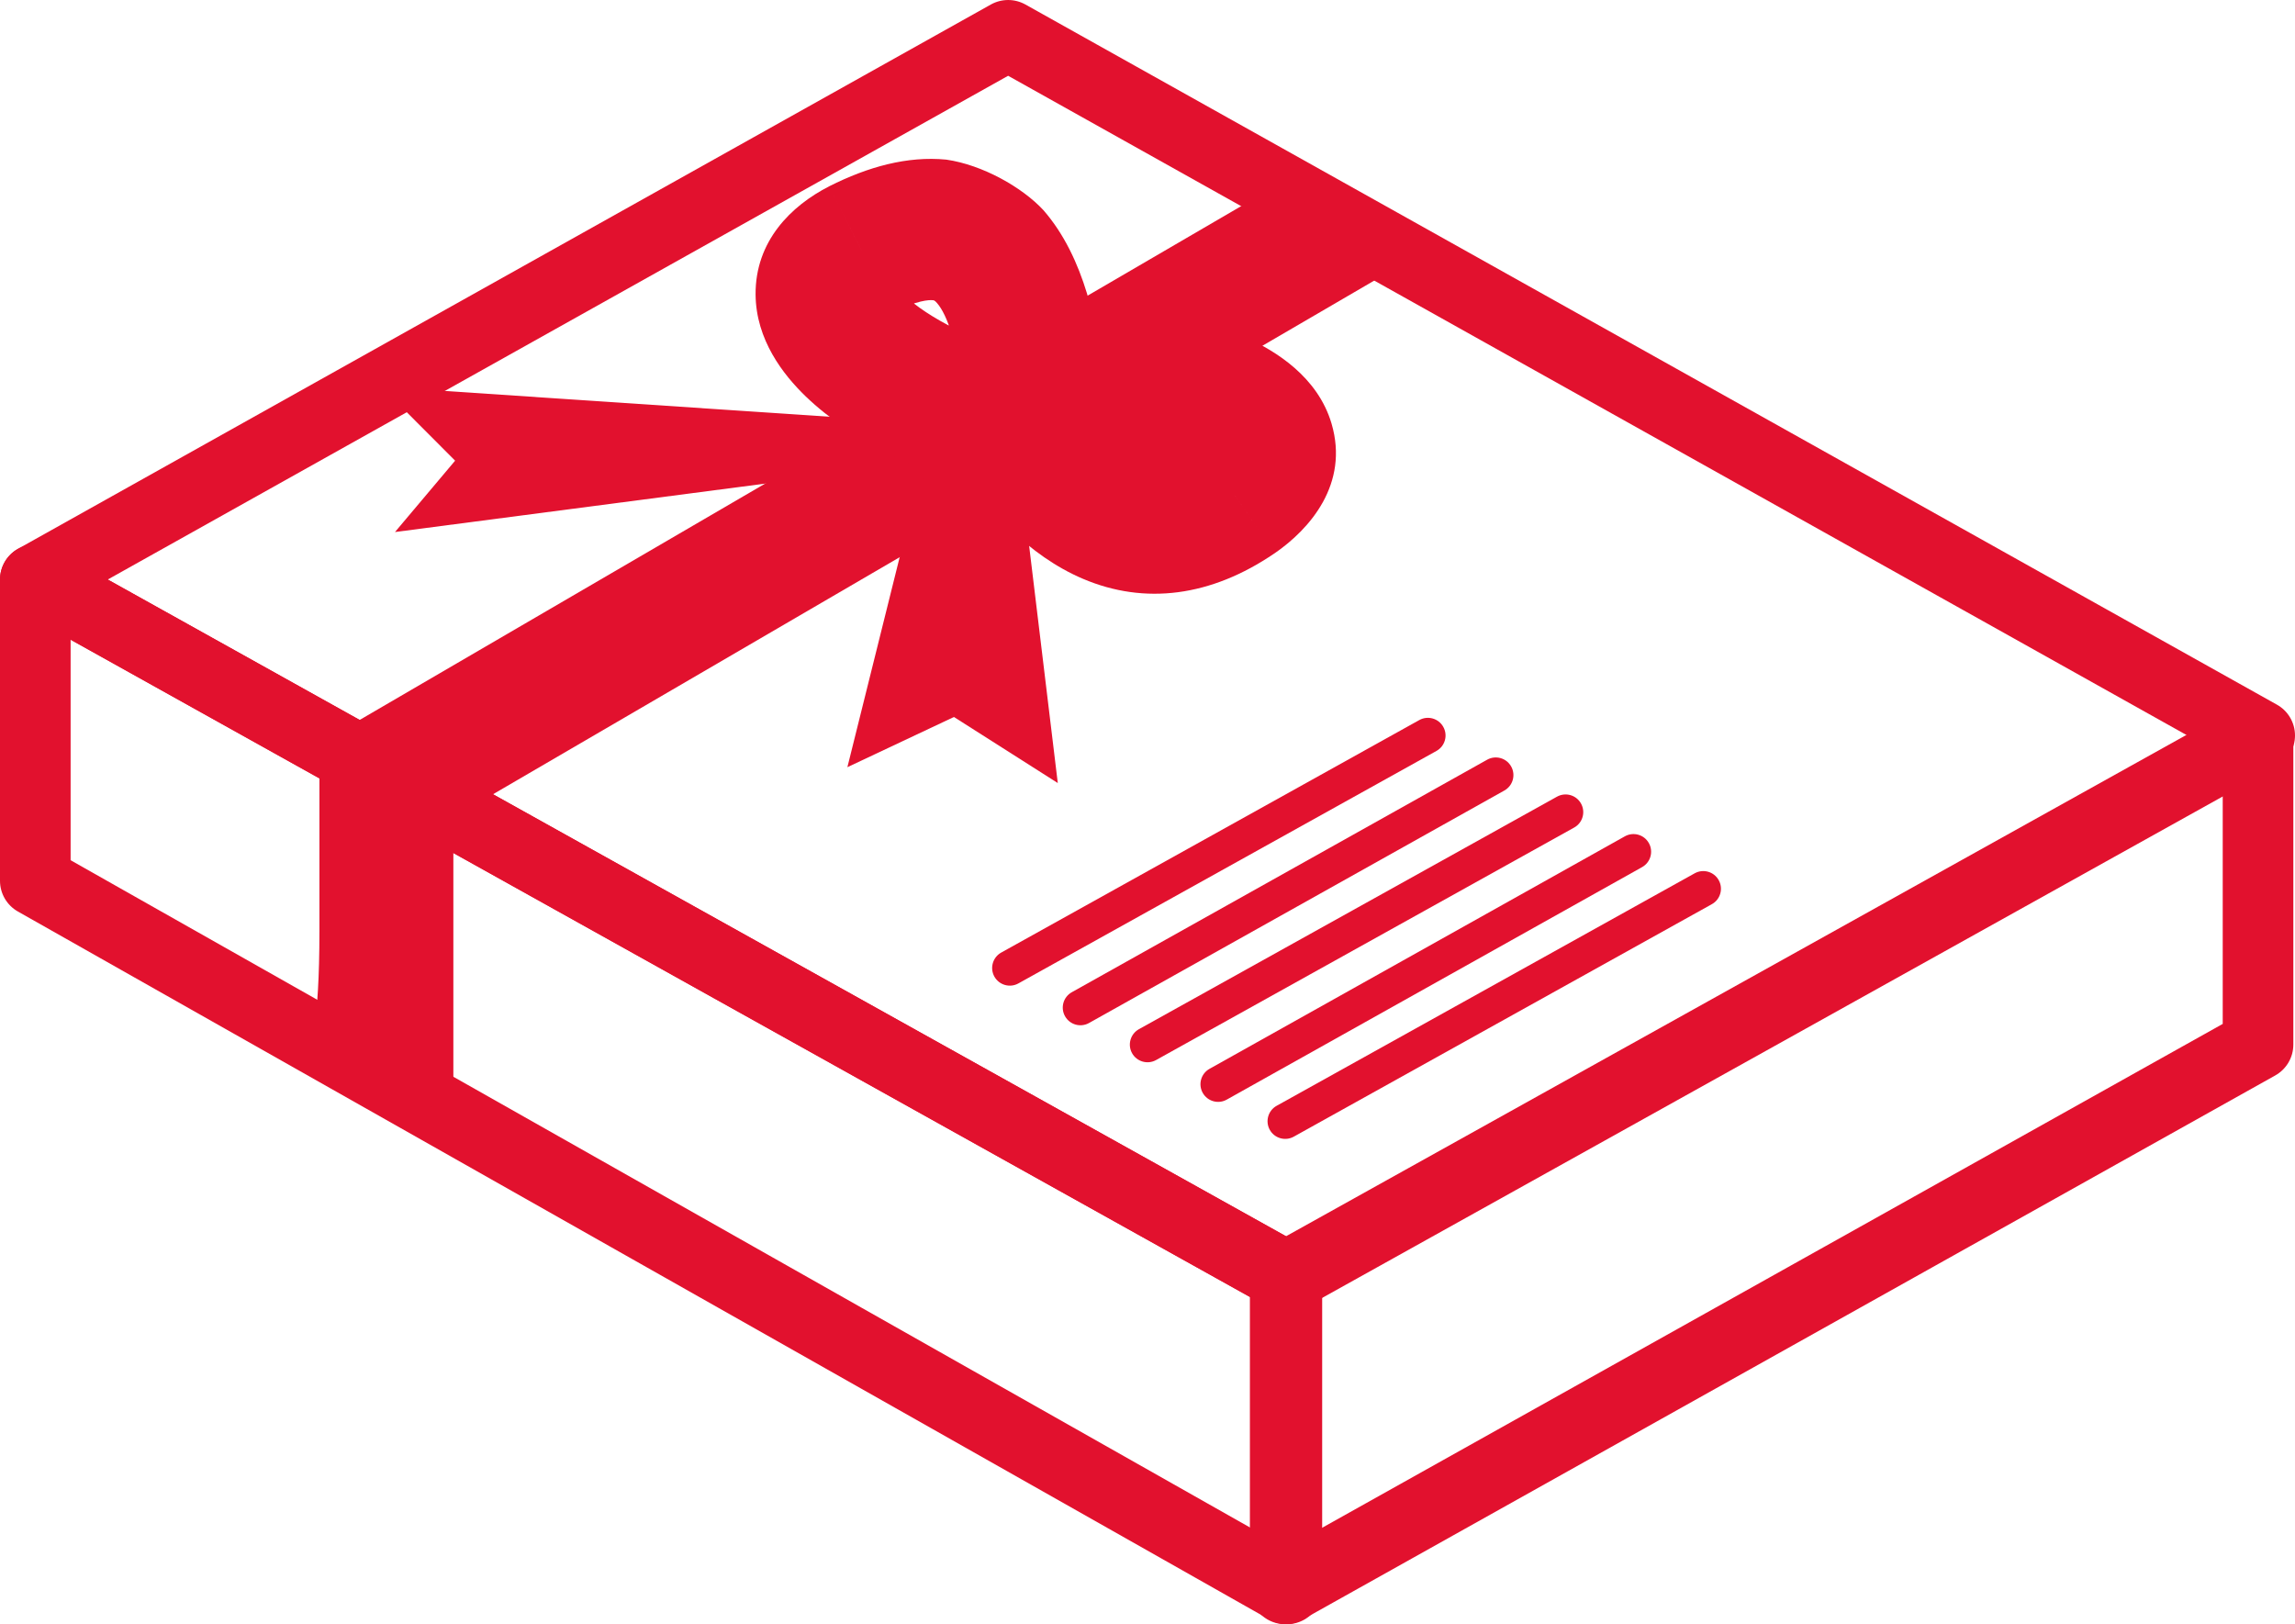 <svg width="65" height="46" viewBox="0 0 65 46" version="1.1" xmlns="http://www.w3.org/2000/svg" xmlns:xlink="http://www.w3.org/1999/xlink" xmlns:figma="http://www.figma.com/figma/ns">
<title>icon product_1</title>
<desc>Created using Figma</desc>
<g id="Canvas" transform="translate(-18517 -815)" figma:type="canvas">
<g id="icon product_1" style="mix-blend-mode:normal;" figma:type="frame">
<g id="Vector" style="mix-blend-mode:normal;" figma:type="vector">
<use xlink:href="#path0_stroke" transform="translate(18553.4 835.83)" fill="#E2112E" style="mix-blend-mode:normal;"/>
</g>
<g id="Vector" style="mix-blend-mode:normal;" figma:type="vector">
<use xlink:href="#path1_stroke" transform="translate(18518 816)" fill="#E2112E" style="mix-blend-mode:normal;"/>
</g>
<g id="Vector" style="mix-blend-mode:normal;" figma:type="vector">
<use xlink:href="#path2_stroke" transform="translate(18518 831.415)" fill="#E2112E" style="mix-blend-mode:normal;"/>
</g>
<g id="Vector" style="mix-blend-mode:normal;" figma:type="vector">
<use xlink:href="#path3_stroke" transform="translate(18553.4 840.17)" fill="#E2112E" style="mix-blend-mode:normal;"/>
</g>
<g id="Vector" style="mix-blend-mode:normal;" figma:type="vector">
<use xlink:href="#path4_stroke" transform="translate(18551.5 839.122)" fill="#E2112E" style="mix-blend-mode:normal;"/>
</g>
<g id="Vector" style="mix-blend-mode:normal;" figma:type="vector">
<use xlink:href="#path5_stroke" transform="translate(18549.5 838)" fill="#E2112E" style="mix-blend-mode:normal;"/>
</g>
<g id="Vector" style="mix-blend-mode:normal;" figma:type="vector">
<use xlink:href="#path6_stroke" transform="translate(18547.6 836.952)" fill="#E2112E" style="mix-blend-mode:normal;"/>
</g>
<g id="Vector" style="mix-blend-mode:normal;" figma:type="vector">
<use xlink:href="#path7_stroke" transform="translate(18545.6 835.83)" fill="#E2112E" style="mix-blend-mode:normal;"/>
</g>
<g id="Group" style="mix-blend-mode:normal;" figma:type="frame">
<g id="Vector" style="mix-blend-mode:normal;" figma:type="vector">
<use xlink:href="#path8_fill" transform="translate(18525.6 820.265)" fill="#E2112E" style="mix-blend-mode:normal;"/>
</g>
</g>
<g id="Vector" style="mix-blend-mode:normal;" figma:type="vector">
<use xlink:href="#path9_stroke" transform="translate(18540.4 821.5)" fill="#E2112E" style="mix-blend-mode:normal;"/>
</g>
<g id="Vector" style="mix-blend-mode:normal;" figma:type="vector">
<use xlink:href="#path10_stroke" transform="translate(18545.7 825.727)" fill="#E2112E" style="mix-blend-mode:normal;"/>
</g>
<g id="Vector" style="mix-blend-mode:normal;" figma:type="vector">
<use xlink:href="#path11_fill" transform="translate(18527.8 825.952)" fill="#E2112E" style="mix-blend-mode:normal;"/>
</g>
<g id="Vector" style="mix-blend-mode:normal;" figma:type="vector">
<use xlink:href="#path12_fill" transform="translate(18541 826.925)" fill="#E2112E" style="mix-blend-mode:normal;"/>
</g>
</g>
</g>
<defs>
<path id="path0_stroke" d="M -5.90481e-07 15.34L -0.486 14.466C -0.803 14.643 -1 14.977 -1 15.34L -5.90481e-07 15.34ZM -5.90481e-07 24.17L -1 24.17C -1 24.525 -0.812 24.853 -0.506 25.033C -0.2 25.212 0.179 25.216 0.488 25.043L -5.90481e-07 24.17ZM 27.553 8.755L 28.041 9.628C 28.357 9.451 28.553 9.117 28.553 8.755L 27.553 8.755ZM 27.553 0L 28.553 0C 28.553 -0.354 28.365 -0.682 28.06 -0.862C 27.754 -1.042 27.376 -1.046 27.066 -0.874L 27.553 0ZM -1 15.34L -1 24.17L 1 24.17L 1 15.34L -1 15.34ZM 0.488 25.043L 28.041 9.628L 27.065 7.882L -0.488 23.297L 0.488 25.043ZM 28.553 8.755L 28.553 0L 26.553 0L 26.553 8.755L 28.553 8.755ZM 27.066 -0.874L -0.486 14.466L 0.486 16.214L 28.039 0.874L 27.066 -0.874Z"/>
<path id="path1_stroke" d="M 0 15.415L -0.488 14.542C -0.805 14.719 -1 15.053 -1 15.416C -1 15.778 -0.803 16.112 -0.487 16.288L 0 15.415ZM 35.447 35.17L 34.96 36.044C 35.263 36.212 35.631 36.212 35.934 36.044L 35.447 35.17ZM 63 19.83L 63.486 20.704C 63.803 20.527 64 20.193 64 19.831C 64 19.468 63.805 19.134 63.488 18.957L 63 19.83ZM 27.553 0L 28.041 -0.873C 27.738 -1.042 27.368 -1.042 27.065 -0.873L 27.553 0ZM -0.487 16.288L 34.96 36.044L 35.934 34.297L 0.487 14.541L -0.487 16.288ZM 35.934 36.044L 63.486 20.704L 62.514 18.956L 34.961 34.296L 35.934 36.044ZM 63.488 18.957L 28.041 -0.873L 27.065 0.873L 62.512 20.703L 63.488 18.957ZM 27.065 -0.873L -0.488 14.542L 0.488 16.288L 28.041 0.873L 27.065 -0.873Z"/>
<path id="path2_stroke" d="M 0 2.85454e-07L 0.487 -0.874C 0.177 -1.046 -0.201 -1.042 -0.507 -0.862C -0.812 -0.683 -1 -0.355 -1 2.85454e-07L 0 2.85454e-07ZM 0 8.531L -1 8.531C -1 8.891 -0.806 9.224 -0.492 9.401L 0 8.531ZM 35.447 28.585L 34.955 29.455C 35.264 29.631 35.644 29.628 35.951 29.449C 36.258 29.27 36.447 28.941 36.447 28.585L 35.447 28.585ZM 35.447 19.755L 36.447 19.755C 36.447 19.392 36.251 19.058 35.934 18.882L 35.447 19.755ZM -1 2.85454e-07L -1 8.531L 1 8.531L 1 2.85454e-07L -1 2.85454e-07ZM -0.492 9.401L 34.955 29.455L 35.94 27.715L 0.492 7.66L -0.492 9.401ZM 36.447 28.585L 36.447 19.755L 34.447 19.755L 34.447 28.585L 36.447 28.585ZM 35.934 18.882L 0.487 -0.874L -0.487 0.874L 34.96 20.629L 35.934 18.882Z"/>
<path id="path3_stroke" d="M -0.243 6.148C -0.484 6.282 -0.571 6.587 -0.437 6.828C -0.303 7.069 0.002 7.156 0.243 7.022L -0.243 6.148ZM 12.085 0.437C 12.326 0.303 12.413 -0.002 12.278 -0.243C 12.144 -0.484 11.84 -0.571 11.598 -0.437L 12.085 0.437ZM 0.243 7.022L 12.085 0.437L 11.598 -0.437L -0.243 6.148L 0.243 7.022Z"/>
<path id="path4_stroke" d="M -0.244 6.149C -0.485 6.284 -0.571 6.588 -0.436 6.829C -0.301 7.07 0.003 7.156 0.244 7.021L -0.244 6.149ZM 12.008 0.436C 12.249 0.301 12.335 -0.003 12.2 -0.244C 12.066 -0.485 11.761 -0.571 11.52 -0.436L 12.008 0.436ZM 0.244 7.021L 12.008 0.436L 11.52 -0.436L -0.244 6.149L 0.244 7.021Z"/>
<path id="path5_stroke" d="M -0.243 6.148C -0.484 6.282 -0.571 6.587 -0.437 6.828C -0.303 7.069 0.002 7.156 0.243 7.022L -0.243 6.148ZM 12.085 0.437C 12.326 0.303 12.413 -0.002 12.278 -0.243C 12.144 -0.484 11.84 -0.571 11.598 -0.437L 12.085 0.437ZM 0.243 7.022L 12.085 0.437L 11.598 -0.437L -0.243 6.148L 0.243 7.022Z"/>
<path id="path6_stroke" d="M -0.244 6.149C -0.485 6.284 -0.571 6.588 -0.436 6.829C -0.301 7.07 0.003 7.156 0.244 7.021L -0.244 6.149ZM 12.008 0.436C 12.249 0.301 12.335 -0.003 12.2 -0.244C 12.066 -0.485 11.761 -0.571 11.52 -0.436L 12.008 0.436ZM 0.244 7.021L 12.008 0.436L 11.52 -0.436L -0.244 6.149L 0.244 7.021Z"/>
<path id="path7_stroke" d="M -0.243 6.148C -0.484 6.282 -0.571 6.587 -0.437 6.828C -0.303 7.069 0.002 7.156 0.243 7.022L -0.243 6.148ZM 12.085 0.437C 12.326 0.303 12.413 -0.002 12.278 -0.243C 12.144 -0.484 11.84 -0.571 11.598 -0.437L 12.085 0.437ZM 0.243 7.022L 12.085 0.437L 11.598 -0.437L -0.243 6.148L 0.243 7.022Z"/>
<path id="path8_fill" d="M 0.447 24.32C -0.559 23.721 0.447 26.49 0.447 21.102C 0.447 18.932 0.447 16.837 0.447 16.837L 0.447 15.789L 27.536 -1.42727e-07L 31.328 2.095L 4.24 17.884C 4.24 21.252 4.24 26.041 4.24 26.49L 2.459 25.367L 0.447 24.32Z"/>
<path id="path9_stroke" d="M 0.988 0.561L 0.087 -1.225L 0.079 -1.22L 0.988 0.561ZM 7.852 4.236C 7.696 2.799 7.333 0.804 6.151 -0.549C 5.554 -1.194 4.427 -1.832 3.402 -1.979C 2.298 -2.087 1.179 -1.775 0.087 -1.225L 1.889 2.347C 2.577 2 2.919 1.993 3.014 2.002C 3.048 2.006 3.066 1.999 3.139 2.083C 3.428 2.413 3.723 3.262 3.876 4.669L 7.852 4.236ZM 0.079 -1.22C -0.993 -0.673 -2.012 0.329 -2 1.843C -1.99 3.125 -1.214 4.114 -0.586 4.721C 0.741 6.004 2.891 7.023 4.902 7.455L 5.742 3.545C 4.271 3.228 2.86 2.489 2.194 1.845C 1.826 1.489 1.997 1.472 2 1.812C 2.004 2.384 1.576 2.506 1.897 2.343L 0.079 -1.22Z"/>
<path id="path10_stroke" d="M 6.269 3.293L 7.396 4.945L 7.402 4.942L 6.269 3.293ZM 1.052 2.159C 2.283 1.834 3.977 2.038 4.955 2.484C 5.533 2.748 5.301 2.829 5.175 2.399C 4.94 1.599 5.605 1.323 5.137 1.645L 7.402 4.942C 8.403 4.253 9.514 2.976 9.013 1.271C 8.62 -0.064 7.412 -0.792 6.615 -1.155C 4.846 -1.962 2.206 -2.282 0.032 -1.709L 1.052 2.159ZM 5.142 1.641C 4.309 2.209 3.864 2.123 3.539 1.985C 3.029 1.769 2.386 1.193 1.638 0.125L -1.638 2.42C -0.761 3.672 0.415 5.005 1.975 5.667C 3.721 6.409 5.597 6.173 7.396 4.945L 5.142 1.641Z"/>
<path id="path11_fill" d="M 15.634 1.048L 2.95241e-07 1.42727e-07L 2.09 2.095L 0.387 4.116L 13.544 2.395"/>
<path id="path12_fill" d="M 2.012 1.721L 5.90481e-07 9.803L 3.018 8.381L 5.959 10.252L 4.721 2.85454e-07L 2.012 1.721Z"/>
</defs>
</svg>
